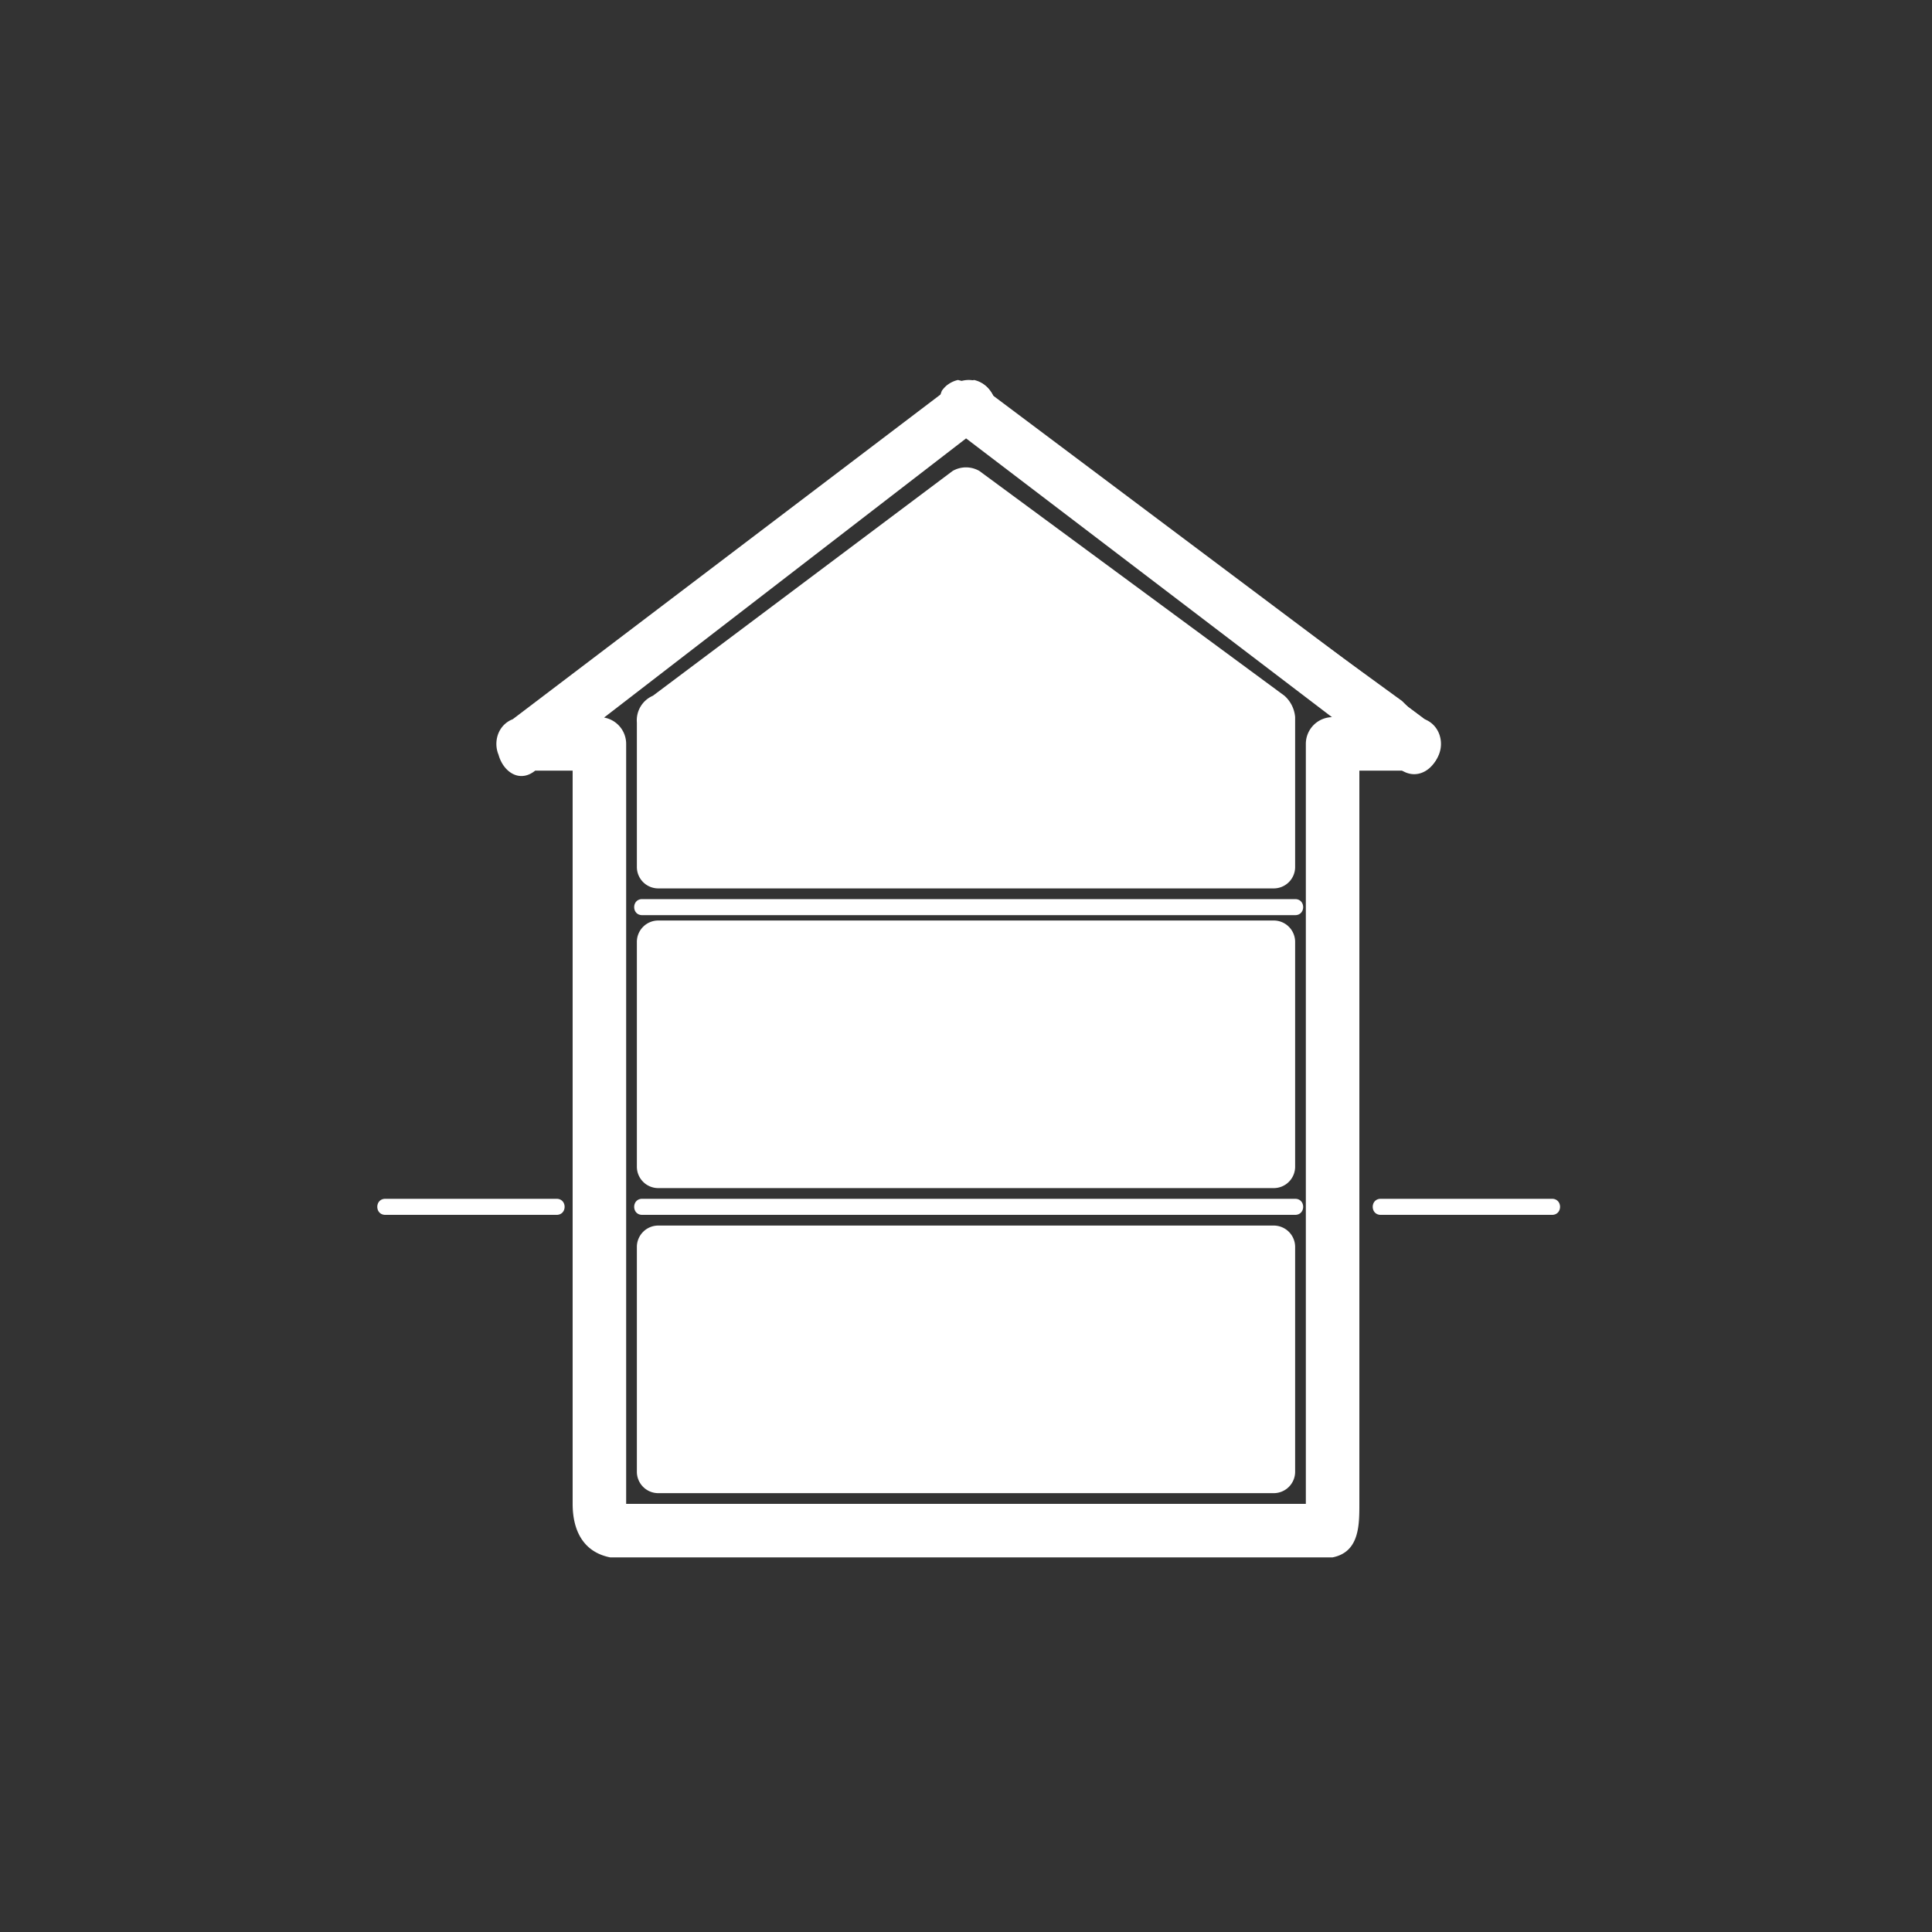 <svg xmlns="http://www.w3.org/2000/svg" width="361" height="361"><rect width="100%" height="100%" fill="#333333" stroke="none"/><path d="M176 76a5 5 0 0 0 2 4 5 5 0 0 0 3 1 5 5 0 0 0 2-1 5 5 0 0 0 3-4 5 5 0 0 0-1-2 5 5 0 0 0-2-2l-4-1a5 5 0 0 0-3 2 5 5 0 0 0 0 4v1a5 5 0 0 0 2 2v-8l8 4a5 5 0 0 0-5-5 5 5 0 0 0-5 5z" fill="#fff"/><path d="M98 144h14l-5-5v142c0 5 2 9 7 10h135c5-1 5-6 5-10V139l-5 5h15c6 0 6-6 3-9l-84-63a5 5 0 0 0-5 0l-83 63c-5 4 0 13 5 9l83-64h-5l84 64 2-10h-15a5 5 0 0 0-5 5v144c0-1 4-2 1-2H117c-3 0 0 0 0 2V139a5 5 0 0 0-5-5H98c-7 0-7 10 0 10z" fill="#fff"/><path d="M267 135l-31-23c-5-4-10 4-5 8l16 12 11 9 6 3c7 0 7-10 0-10h1l-3-3-11-8-15-11-5 8 31 24c5 3 10-5 5-9zm-89-63h-1a5 5 0 0 0-1 6 5 5 0 0 0 3 3l4-1 1-1a5 5 0 0 0 2-2 5 5 0 0 0-1-4 5 5 0 0 0-3-2l-4 1zm60 100H123a4 4 0 0 0-4 4v42a4 4 0 0 0 4 4h115a4 4 0 0 0 4-4v-42a4 4 0 0 0-4-4zm0 57H123a4 4 0 0 0-4 4v42a4 4 0 0 0 4 4h115a4 4 0 0 0 4-4v-42a4 4 0 0 0-4-4zm-119-60h123m-122 2h122c2 0 2-3 0-3H120c-2 0-2 3 0 3zm0 55h122m-122 1h122c2 0 2-3 0-3H120c-2 0-2 3 0 3zm138 0h32c2 0 2-3 0-3h-32c-2 0-2 3 0 3zm-186 0h32c2 0 2-3 0-3H72c-2 0-2 3 0 3z" fill="#fff"/><g fill="#fff"><path d="M242 134a6 6 0 0 0-2-4l-57-42a5 5 0 0 0-5 0l-56 42a5 5 0 0 0-3 5v27a4 4 0 0 0 4 4h115a4 4 0 0 0 4-4v-28z"/><path d="M173 127a5 5 0 0 0-2-2h-3a4 4 0 0 0-1 0v16h4a5 5 0 0 0 2-2 8 8 0 0 0 1-3 20 20 0 0 0 0-6 9 9 0 0 0-1-3z"/></g></svg>